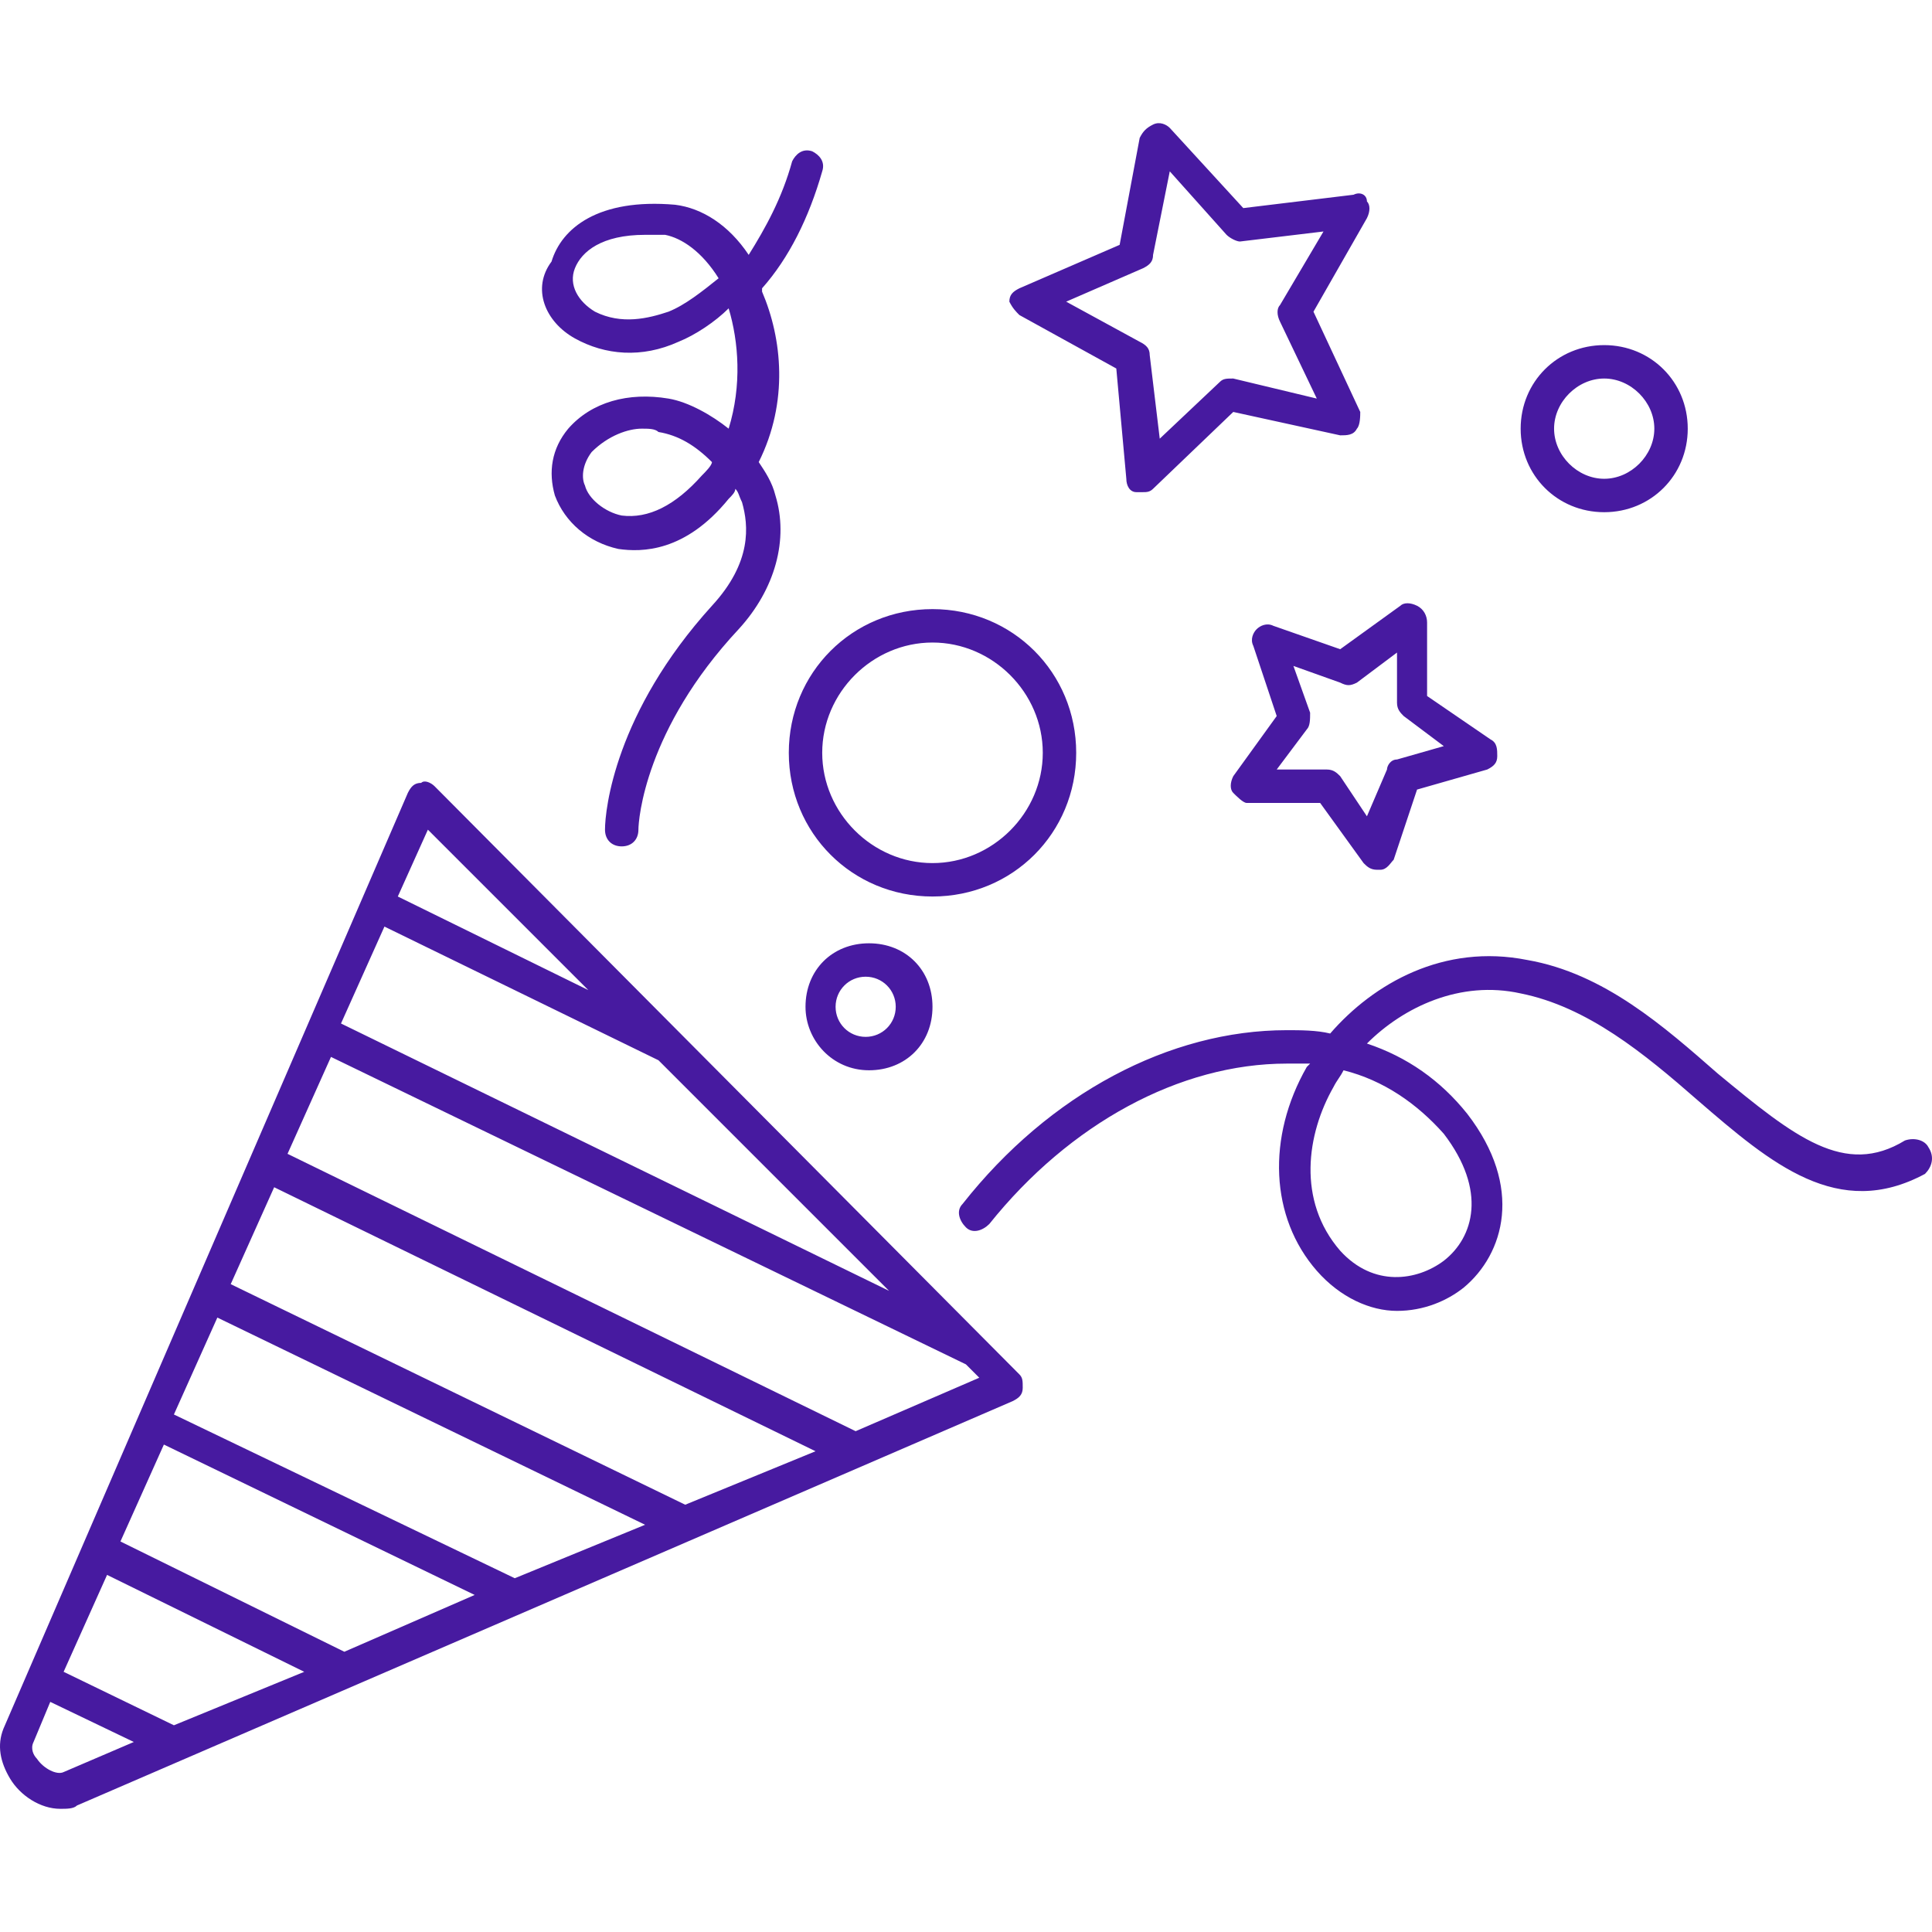 <svg viewBox="0 0 300 300"
    height="300" width="300">
    <g>
        <svg xmlns="http://www.w3.org/2000/svg"
            xmlns:xlink="http://www.w3.org/1999/xlink" version="1.1" x="0"
            y="0"
            viewBox="16.096 19.859 57.813 50.441"
            enable-background="new 0 0 90 90" xml:space="preserve"
            height="300" width="300"
            class="icon-icon-0" data-fill-palette-color="accent" id="icon-0"><path fill="#471aa0" d="M44 43c2.4 0 4.3-1.9 4.3-4.3 0-2.4-1.9-4.3-4.3-4.3-2.4 0-4.3 1.9-4.3 4.3C39.7 41.1 41.6 43 44 43zM44 35.4c1.8 0 3.3 1.5 3.3 3.3S45.8 42 44 42s-3.3-1.5-3.3-3.3S42.2 35.4 44 35.4zM73.8 50.5c-0.1-0.2-0.4-0.3-0.7-0.2-1.8 1.1-3.3-0.1-5.6-2-1.6-1.4-3.4-3-5.7-3.4-2.5-0.5-4.6 0.7-5.9 2.2C55.5 47 55 47 54.6 47c0 0 0 0 0 0-3.5 0-7.1 1.9-9.7 5.2-0.2 0.2-0.1 0.5 0.1 0.7 0.2 0.2 0.5 0.1 0.7-0.1 2.4-3 5.7-4.8 8.9-4.8 0.2 0 0.5 0 0.7 0 0 0-0.1 0.1-0.1 0.1-1.2 2.1-1.1 4.5 0.3 6.1 0.7 0.8 1.6 1.2 2.4 1.2 0.8 0 1.5-0.3 2-0.7 1.2-1 1.8-3 0.1-5.2-0.8-1-1.8-1.7-3-2.1 1.1-1.1 2.8-1.9 4.6-1.5 2 0.4 3.7 1.8 5.3 3.2 2.2 1.9 4.2 3.6 6.8 2.2C73.9 51.1 74 50.8 73.8 50.5zM59.3 50.1c1.3 1.7 0.9 3.1 0 3.8-0.8 0.6-2.1 0.8-3.1-0.3-1.3-1.5-1-3.5-0.2-4.9 0.1-0.2 0.2-0.3 0.3-0.5C57.5 48.5 58.5 49.2 59.3 50.1zM33.3 26.3c0.9 0.5 2 0.6 3.1 0.1 0.5-0.2 1.1-0.6 1.5-1 0.3 1 0.4 2.3 0 3.6-0.5-0.4-1.2-0.8-1.8-0.9-1.2-0.2-2.3 0.1-3 0.9-0.5 0.6-0.6 1.3-0.4 2 0.3 0.8 1 1.4 1.9 1.6 0.7 0.1 2 0.1 3.3-1.5 0.1-0.1 0.2-0.2 0.2-0.3 0.1 0.1 0.1 0.2 0.2 0.4 0.2 0.7 0.3 1.8-0.9 3.1-2.9 3.2-3.2 6.1-3.2 6.7 0 0.3 0.2 0.5 0.5 0.5 0 0 0 0 0 0 0.3 0 0.5-0.2 0.5-0.5 0-0.3 0.2-3 3-6 1.1-1.2 1.5-2.7 1.1-4-0.1-0.4-0.3-0.7-0.5-1 0.9-1.8 0.7-3.7 0.1-5.1 0 0 0-0.1 0-0.1 0.8-0.9 1.4-2.1 1.8-3.5 0.1-0.3-0.1-0.5-0.3-0.6-0.3-0.1-0.5 0.1-0.6 0.3-0.3 1.1-0.8 2-1.3 2.8-0.6-0.9-1.4-1.4-2.2-1.5-2.3-0.2-3.4 0.7-3.7 1.7C32 24.8 32.4 25.8 33.3 26.3zM37.1 30.4c-0.8 0.9-1.6 1.3-2.4 1.2-0.5-0.1-1-0.5-1.1-0.9-0.1-0.2-0.1-0.6 0.2-1 0.5-0.5 1.1-0.7 1.5-0.7 0.2 0 0.4 0 0.5 0.1 0.6 0.1 1.1 0.4 1.6 0.9C37.4 30.1 37.2 30.3 37.1 30.4zM33.3 24.2c0.2-0.5 0.8-1 2.1-1 0.2 0 0.4 0 0.6 0 0.5 0.1 1.1 0.5 1.6 1.3-0.5 0.4-1 0.8-1.5 1-0.6 0.2-1.4 0.4-2.2 0C33.4 25.2 33.1 24.7 33.3 24.2zM64.1 31.5c1.4 0 2.5-1.1 2.5-2.5s-1.1-2.5-2.5-2.5-2.5 1.1-2.5 2.5S62.7 31.5 64.1 31.5zM64.1 27.5c0.8 0 1.5 0.7 1.5 1.5s-0.7 1.5-1.5 1.5c-0.8 0-1.5-0.7-1.5-1.5S63.3 27.5 64.1 27.5zM40.2 46.3c0 1 0.8 1.9 1.9 1.9s1.9-0.8 1.9-1.9-0.8-1.9-1.9-1.9S40.2 45.2 40.2 46.3zM42.9 46.3c0 0.5-0.4 0.9-0.9 0.9s-0.9-0.4-0.9-0.9c0-0.5 0.4-0.9 0.9-0.9S42.9 45.8 42.9 46.3zM46.6 25.6l2.9 1.6 0.3 3.3c0 0.2 0.1 0.4 0.3 0.4 0.1 0 0.1 0 0.2 0 0.1 0 0.2 0 0.3-0.1l2.4-2.3 3.2 0.7c0.2 0 0.4 0 0.5-0.2 0.1-0.1 0.1-0.4 0.1-0.5l-1.4-3 1.6-2.8c0.1-0.2 0.1-0.4 0-0.5C57 22 56.8 21.9 56.6 22l-3.3 0.4-2.2-2.4c-0.1-0.1-0.3-0.2-0.5-0.1-0.2 0.1-0.3 0.2-0.4 0.4l-0.6 3.2-3 1.3c-0.2 0.1-0.3 0.2-0.3 0.4C46.4 25.4 46.5 25.5 46.6 25.6zM50.3 24.2c0.2-0.1 0.3-0.2 0.3-0.4l0.5-2.5 1.7 1.9c0.1 0.1 0.3 0.2 0.4 0.2l2.5-0.3-1.3 2.2c-0.1 0.1-0.1 0.3 0 0.5l1.1 2.3L53 27.5c-0.2 0-0.3 0-0.4 0.1l-1.8 1.7-0.3-2.5c0-0.2-0.1-0.3-0.3-0.4L48 25.2 50.3 24.2zM54.2 34.9c-0.2-0.1-0.4 0-0.5 0.1-0.1 0.1-0.2 0.3-0.1 0.5l0.7 2.1-1.3 1.8c-0.1 0.2-0.1 0.4 0 0.5s0.3 0.3 0.4 0.3l2.2 0 1.3 1.8c0.1 0.1 0.2 0.2 0.4 0.2 0 0 0 0 0.1 0 0.2 0 0.3-0.2 0.4-0.3l0.7-2.1 2.1-0.6c0.2-0.1 0.3-0.2 0.3-0.4 0-0.2 0-0.4-0.2-0.5L58.8 37l0-2.2c0-0.2-0.1-0.4-0.3-0.5-0.2-0.1-0.4-0.1-0.5 0l-1.8 1.3L54.2 34.9zM56.7 36.6l1.2-0.9 0 1.5c0 0.2 0.1 0.3 0.2 0.4l1.2 0.9-1.4 0.4c-0.2 0-0.3 0.2-0.3 0.3L57 40.6l-0.8-1.2c-0.1-0.1-0.2-0.2-0.4-0.2 0 0 0 0 0 0l-1.5 0 0.9-1.2c0.1-0.1 0.1-0.3 0.1-0.5l-0.5-1.4 1.4 0.5C56.4 36.7 56.5 36.7 56.7 36.6zM29.1 39.7c-0.1-0.1-0.3-0.2-0.4-0.1-0.2 0-0.3 0.1-0.4 0.3l-12.1 28c-0.2 0.5-0.1 1 0.2 1.5 0.3 0.5 0.9 0.9 1.5 0.9 0.2 0 0.4 0 0.5-0.1l28-12.1c0.2-0.1 0.3-0.2 0.3-0.4 0-0.2 0-0.3-0.1-0.4L29.1 39.7zM27.6 43.9l8.2 4 6.9 6.9-16.4-8L27.6 43.9zM28.9 41l4.8 4.8L28 43 28.9 41zM36.6 61.2L23 54.6l1.3-2.9 16.2 7.9L36.6 61.2zM31.5 63.4l-10.2-4.9 1.3-2.9 12.8 6.2L31.5 63.4zM26.4 65.6l-6.7-3.3 1.3-2.9 9.3 4.5L26.4 65.6zM21.3 67.8l-3.3-1.6 1.3-2.9 5.9 2.9L21.3 67.8zM18 69.2c-0.2 0.1-0.6-0.1-0.8-0.4-0.1-0.1-0.2-0.3-0.1-0.5l0.5-1.2 2.5 1.2L18 69.2zM41.7 59l-17-8.3 1.3-2.9L45 57l0.4 0.4L41.7 59z" data-fill-palette-color="accent"></path></svg>
    </g>
</svg>